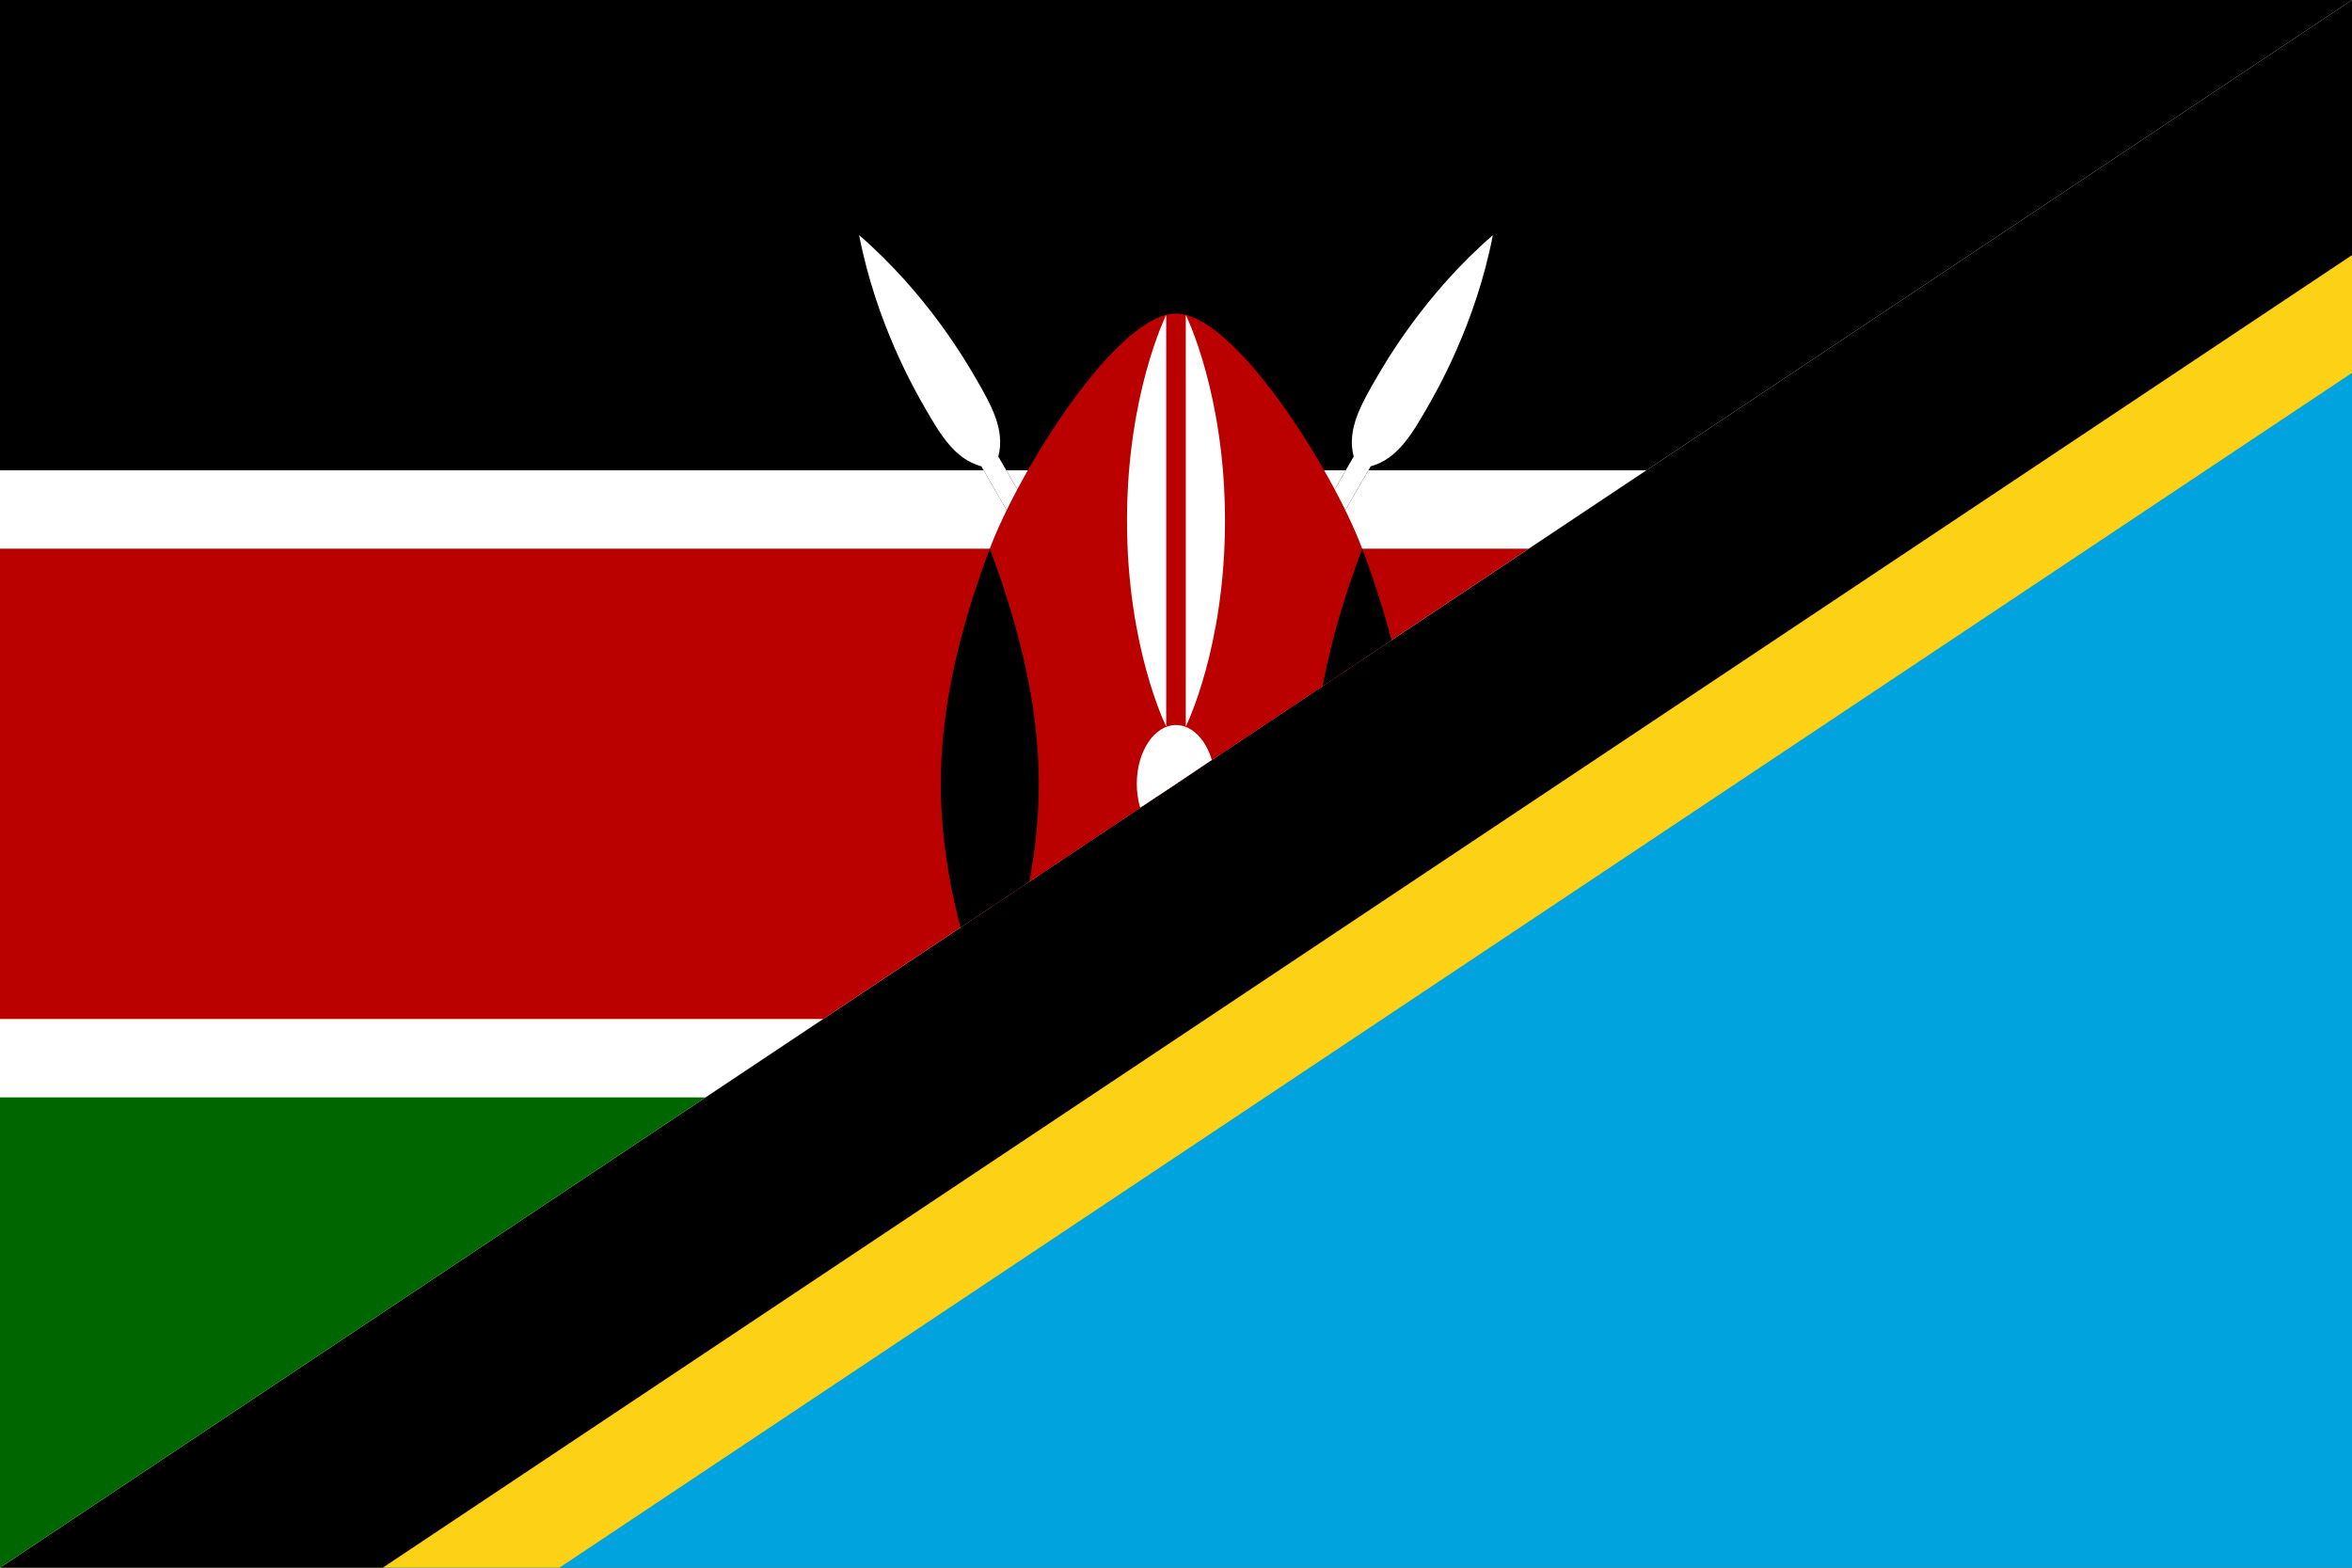 <?xml version="1.0" encoding="UTF-8" standalone="no"?>
<svg
    xmlns:dc="http://purl.org/dc/elements/1.1/"
    xmlns:cc="http://creativecommons.org/ns#"
    xmlns:rdf="http://www.w3.org/1999/02/22-rdf-syntax-ns#"
    xmlns:svg="http://www.w3.org/2000/svg"
    xmlns="http://www.w3.org/2000/svg"
    xmlns:xlink="http://www.w3.org/1999/xlink"
    width="900"
    height="600"
    version="1.1"
    id="svg869">
    <rect width="100%" height="100%" fill="#333333" stroke="none"/>
    <defs
        id="defs834">
        <path
            id="spearshape"
            d="M-1,55.426h2V-38C3,-40 3,-43 3,-46C3,-48 3,-56 0,-64.663C-3,-56 -3,-48 -3,-46C-3,-43 -3,-40 -1,-38z"
            stroke-miterlimit="10"
            transform="rotate(30)" />
        <!-- 32*sqrt(3), -112/sqrt(3)-->
        <clipPath
            clipPathUnits="userSpaceOnUse"
            id="clipPath968">
            <path
                style="display:none;fill:none;stroke:#000000;stroke-width:1px;stroke-linecap:butt;stroke-linejoin:miter;stroke-opacity:1"
                d="M 900,0 0,600 h 900 z"
                id="path970" />
            <path
                id="lpe_path-effect972"
                style="fill:none;stroke:#000000;stroke-width:1px;stroke-linecap:butt;stroke-linejoin:miter;stroke-opacity:1"
                class="powerclip"
                d="M -5,-5 H 905 V 605 H -5 Z M 900,0 0,600 h 900 z" />
        </clipPath>
        <clipPath
            id="c">
            <path
                d="m0 0h72v48H0z"
                id="path978" />
        </clipPath>
    </defs>
    <g
        id="g1006"
        transform="scale(12.5)">
        <path
            fill="#1eb53a"
            d="M 0,48 V 0 h 72 z"
            id="path983" />
        <path
            fill="#00a3dd"
            d="M 72,0 V 48 H 0 Z"
            id="path985" />
        <g
            clip-path="url(#c)"
            id="g991">
            <path
                fill="none"
                stroke="#fcd116"
                stroke-width="19"
                d="M 0,48 72,0"
                id="path987" />
            <path
                fill="none"
                stroke="#000000"
                stroke-width="13"
                d="M 0,48 72,0"
                id="path989" />
        </g>
    </g>
    <g
        id="g895"
        clip-path="url(#clipPath968)">
        <path
            width="900"
            height="600"
            fill="#ffffff"
            id="rect836"
            d="M 0,0 H 900 V 600 H 0 Z"
            x="0"
            y="0" />
        <path
            width="900"
            height="180"
            fill="#000000"
            id="rect838"
            d="M 0,0 H 900 V 180 H 0 Z"
            x="0"
            y="0" />
        <path
            width="900"
            height="180"
            y="210"
            fill="#bb0000"
            id="rect840"
            d="M 0,210 H 900 V 390 H 0 Z"
            x="0" />
        <path
            width="900"
            height="180"
            y="420"
            fill="#006600"
            id="rect842"
            d="M 0,420 H 900 V 600 H 0 Z"
            x="0" />
        <g
            transform="translate(450,300) scale(3.75)"
            id="g867">
            <g
                id="spear">
                <use
                    xlink:href="#spearshape"
                    fill="#000"
                    id="use844" />
                <use
                    xlink:href="#spearshape"
                    fill="#fff"
                    id="use846" />
            </g>
            <use
                xlink:href="#spear"
                transform="scale(-1,1)"
                id="use849" />
            <path
                d="m -19,24 c 3,8 13,24 19,24 6,0 16,-16 19,-24 V -24 C 16,-32 6,-48 0,-48 c -6,0 -16,16 -19,24 z"
                fill="#b00"
                id="path851" />
            <path
                id="deco_r"
                d="m 19,24 c 3,-8 5,-16 5,-24 0,-8 -2,-16 -5,-24 -3,8 -5,16 -5,24 0,8 2,16 5,24 z"
                fill="#000" />
            <use
                xlink:href="#deco_r"
                transform="scale(-1,1)"
                id="use854" />
            <g
                fill="#fff"
                id="g865">
                <ellipse
                    rx="4"
                    ry="6"
                    id="ellipse856"
                    d="M 4,0 A 4,6 0 0 1 0,6 4,6 0 0 1 -4,0 4,6 0 0 1 0,-6 4,6 0 0 1 4,0 Z" />
                <path
                    id="deco_br"
                    d="m 1,5.85 c 0,0 4,8 4,21 0,13 -4,21 -4,21 z" />
                <use
                    xlink:href="#deco_br"
                    transform="scale(-1)"
                    id="use859" />
                <use
                    xlink:href="#deco_br"
                    transform="scale(-1,1)"
                    id="use861" />
                <use
                    xlink:href="#deco_br"
                    transform="scale(1,-1)"
                    id="use863" />
            </g>
        </g>
    </g>
</svg>

